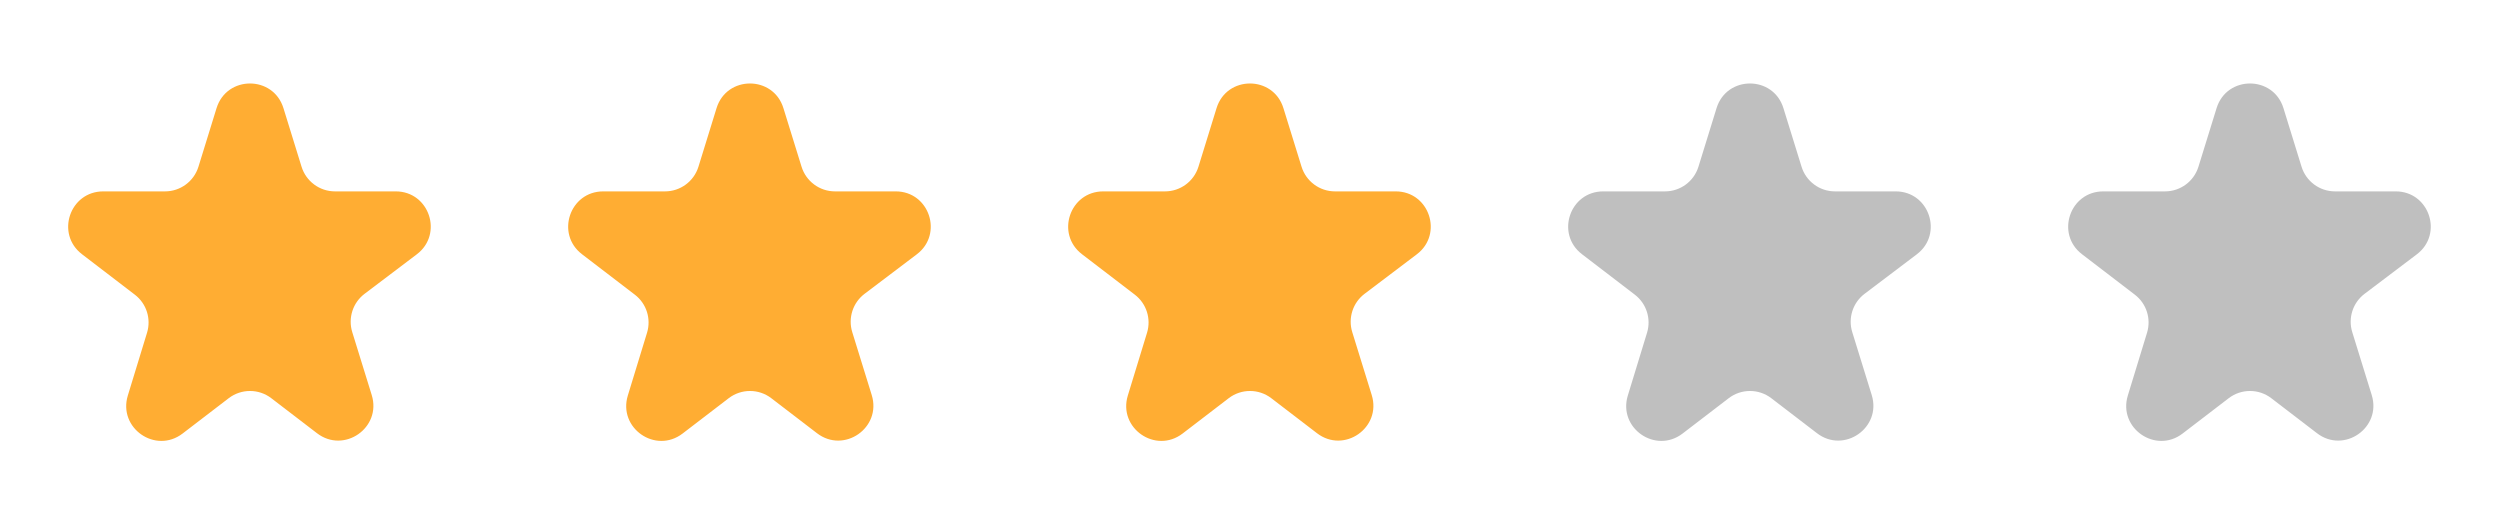 <svg width="76" height="16" viewBox="0 0 76 16" fill="none" xmlns="http://www.w3.org/2000/svg">
<path d="M12.671 7.731C13.485 7.115 13.05 5.818 12.03 5.818H10.183C9.717 5.818 9.305 5.514 9.167 5.068L8.617 3.288C8.307 2.288 6.893 2.288 6.583 3.288L6.033 5.068C5.895 5.514 5.483 5.818 5.017 5.818H3.139C2.121 5.818 1.684 7.108 2.491 7.727L4.1 8.959C4.453 9.229 4.6 9.69 4.47 10.115L3.886 12.024C3.583 13.014 4.728 13.809 5.55 13.18L6.953 12.105C7.335 11.813 7.865 11.813 8.247 12.105L9.637 13.17C10.46 13.801 11.607 13.002 11.301 12.011L10.708 10.095C10.576 9.667 10.726 9.202 11.083 8.932L12.671 7.731Z" fill="#FFAD33"/>
<path d="M27.871 7.731C28.685 7.115 28.25 5.818 27.23 5.818H25.383C24.917 5.818 24.505 5.514 24.367 5.068L23.816 3.288C23.507 2.288 22.092 2.288 21.783 3.288L21.233 5.068C21.095 5.514 20.683 5.818 20.216 5.818H18.338C17.321 5.818 16.884 7.108 17.691 7.727L19.3 8.959C19.653 9.229 19.8 9.69 19.67 10.115L19.086 12.024C18.783 13.014 19.928 13.809 20.75 13.18L22.153 12.105C22.535 11.813 23.065 11.813 23.447 12.105L24.837 13.17C25.66 13.801 26.807 13.002 26.501 12.011L25.908 10.095C25.776 9.667 25.926 9.202 26.283 8.932L27.871 7.731Z" fill="#FFAD33"/>
<path d="M43.071 7.731C43.885 7.115 43.45 5.818 42.429 5.818H40.583C40.117 5.818 39.705 5.514 39.567 5.068L39.016 3.288C38.707 2.288 37.292 2.288 36.983 3.288L36.433 5.068C36.295 5.514 35.883 5.818 35.416 5.818H33.538C32.521 5.818 32.084 7.108 32.891 7.727L34.5 8.959C34.852 9.229 35 9.69 34.87 10.115L34.286 12.024C33.983 13.014 35.128 13.809 35.95 13.18L37.353 12.105C37.734 11.813 38.265 11.813 38.647 12.105L40.037 13.17C40.86 13.801 42.007 13.002 41.701 12.011L41.108 10.095C40.976 9.667 41.126 9.202 41.483 8.932L43.071 7.731Z" fill="#FFAD33"/>
<path opacity="0.25" d="M58.271 7.731C59.085 7.115 58.65 5.818 57.629 5.818H55.783C55.316 5.818 54.904 5.514 54.767 5.068L54.216 3.288C53.907 2.288 52.492 2.288 52.183 3.288L51.633 5.068C51.495 5.514 51.083 5.818 50.616 5.818H48.738C47.721 5.818 47.284 7.108 48.091 7.727L49.7 8.959C50.052 9.229 50.2 9.69 50.07 10.115L49.486 12.024C49.182 13.014 50.328 13.809 51.15 13.18L52.553 12.105C52.934 11.813 53.465 11.813 53.847 12.105L55.237 13.17C56.06 13.801 57.207 13.002 56.901 12.011L56.308 10.095C56.176 9.667 56.326 9.202 56.683 8.932L58.271 7.731Z" fill="black"/>
<path opacity="0.25" d="M73.472 7.731C74.285 7.115 73.85 5.818 72.83 5.818H70.984C70.517 5.818 70.105 5.514 69.967 5.068L69.417 3.288C69.108 2.288 67.693 2.288 67.384 3.288L66.833 5.068C66.695 5.514 66.283 5.818 65.817 5.818H63.939C62.922 5.818 62.484 7.108 63.291 7.727L64.9 8.959C65.253 9.229 65.4 9.69 65.27 10.115L64.686 12.024C64.383 13.014 65.529 13.809 66.35 13.18L67.753 12.105C68.135 11.813 68.665 11.813 69.047 12.105L70.437 13.17C71.26 13.801 72.407 13.002 72.101 12.011L71.508 10.095C71.376 9.667 71.526 9.202 71.883 8.932L73.472 7.731Z" fill="black"/>
</svg>
